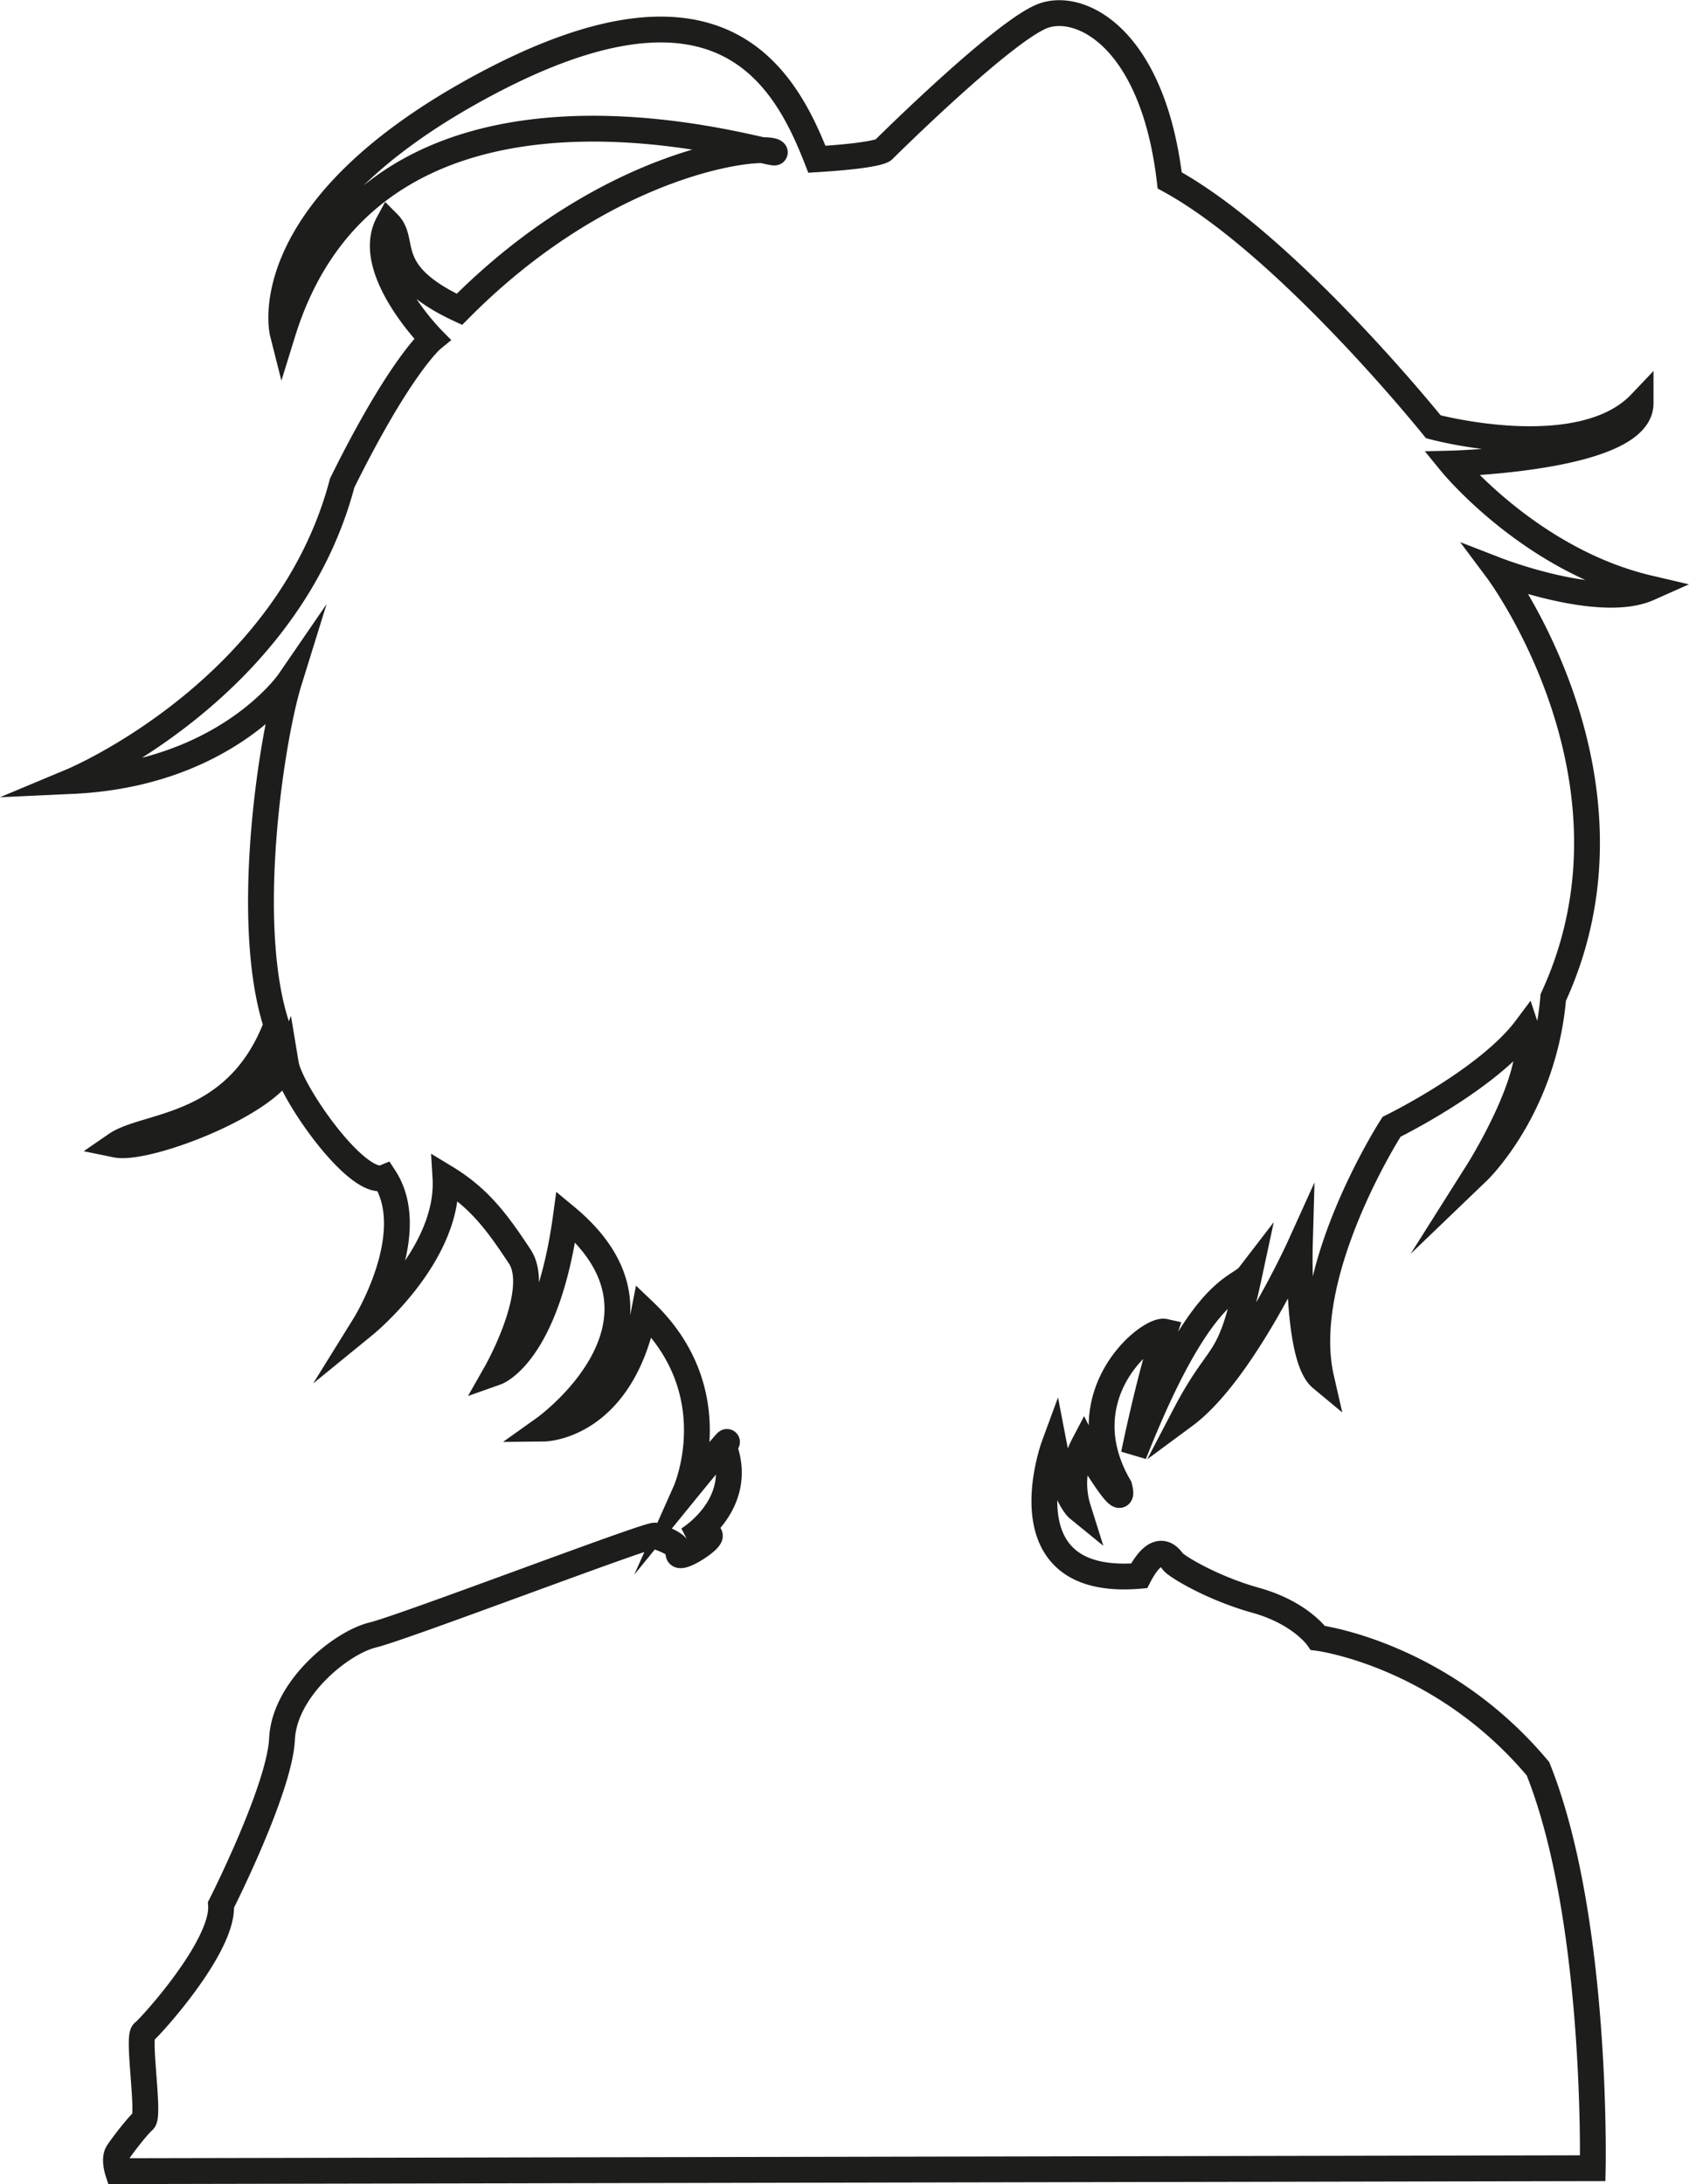 <svg id="Calque_1" data-name="Calque 1" xmlns="http://www.w3.org/2000/svg" viewBox="0 0 653.95 845.72"><defs><style>.cls-1{fill:none;stroke:#1d1d1b;stroke-miterlimit:10;stroke-width:10px;}</style></defs><path class="cls-1" d="M212.38,1000s-1.51-4.69,0-7.12,7.57-10.29,10-12.41-2.43-32.41,0-34.23,31.19-33.31,30-49.36c0,0,22.71-44.83,23.62-64.21s22.72-37.25,35.13-40.28S418.63,753,420.45,753.92s9.69,3,9.08,6.67S442,756,441.65,753.91s-8.48,1.53-8.48,1.53,22.41-13.33,13.93-36c6.36-8.79-14.84,17.26-14.84,17.26s17-38.16-16.05-69.66c-8.79,45.13-38.77,45.43-38.77,45.43s57.85-41.19,8.48-82.07c-7.27,53.3-26.95,60.27-26.95,60.27s17.87-31.5,9.08-44.83-15.75-22.71-28.77-30.59c1.82,30-31.19,56.94-31.19,56.94s21.8-35.13,7.57-56.94c-10.3,4.24-36.35-33-38.16-43.91-6.06,15.44-54.05,33.61-65.79,31.19,11.88-8.18,46.71-5.75,62.15-46.34-13-40-1.82-111.45,4.85-132.95,0,0-24.53,35.73-83.9,38.46,0,0,83.29-34.83,104.49-115.39,22.62-45.73,34.83-55.73,34.83-55.73s-26.65-27-17-44.82c7.27,7.27-3,19.08,27.56,33.31,58.45-59,118.72-64.2,122.06-60.87s-153.25-50.28-190.5,70c0,0-12.12-48,78.74-96.39s115.69-2.65,128.11,29.15c24.23-1.51,25.74-3.63,25.74-3.63s47.55-47.25,62.39-52.09,42.1,9.69,48.46,63.9c45.43,24.84,102.07,95.4,102.07,95.4s56.94,15.45,80.26-9.08c0,21.5-73.2,23.32-73.2,23.32s30.69,37.55,76.33,48.25c-19,8.48-58.56-6.86-58.56-6.86s60.57,81,21.61,165.36c-3.64,42.81-29.08,67.24-29.08,67.24s24.23-38.36,18.58-55.32c-14.94,20-52.1,38.16-52.1,38.16s-36.54,56.73-27.25,97.32c-9.49-7.88-8.28-51.09-8.28-51.09s-22.21,49.07-44.62,65.62c14.33-27.46,17.16-17.76,25-54.31-4.28,5.57-18.57,3.23-44.62,69.25,0,0,5.45-27.05,11.91-47.44-6.23-1.39-38.16,24.63-17.56,60,3.23,12.72-13.73-16.35-13.73-16.35a32.5,32.5,0,0,0-2.22,24.83s-5.45-4.44-9.29-24.43c0,0-20.19,54.92,32.91,50.48,7.27-13.93,11.91-7.07,13.12-5.45s14.74,10.09,32.11,14.94,24,14.54,24,14.54,47.86,6.05,85.21,50.68c23.22,57.94,21.2,154.66,21.2,154.66Z" transform="translate(-166.81 -159.29)"/></svg>